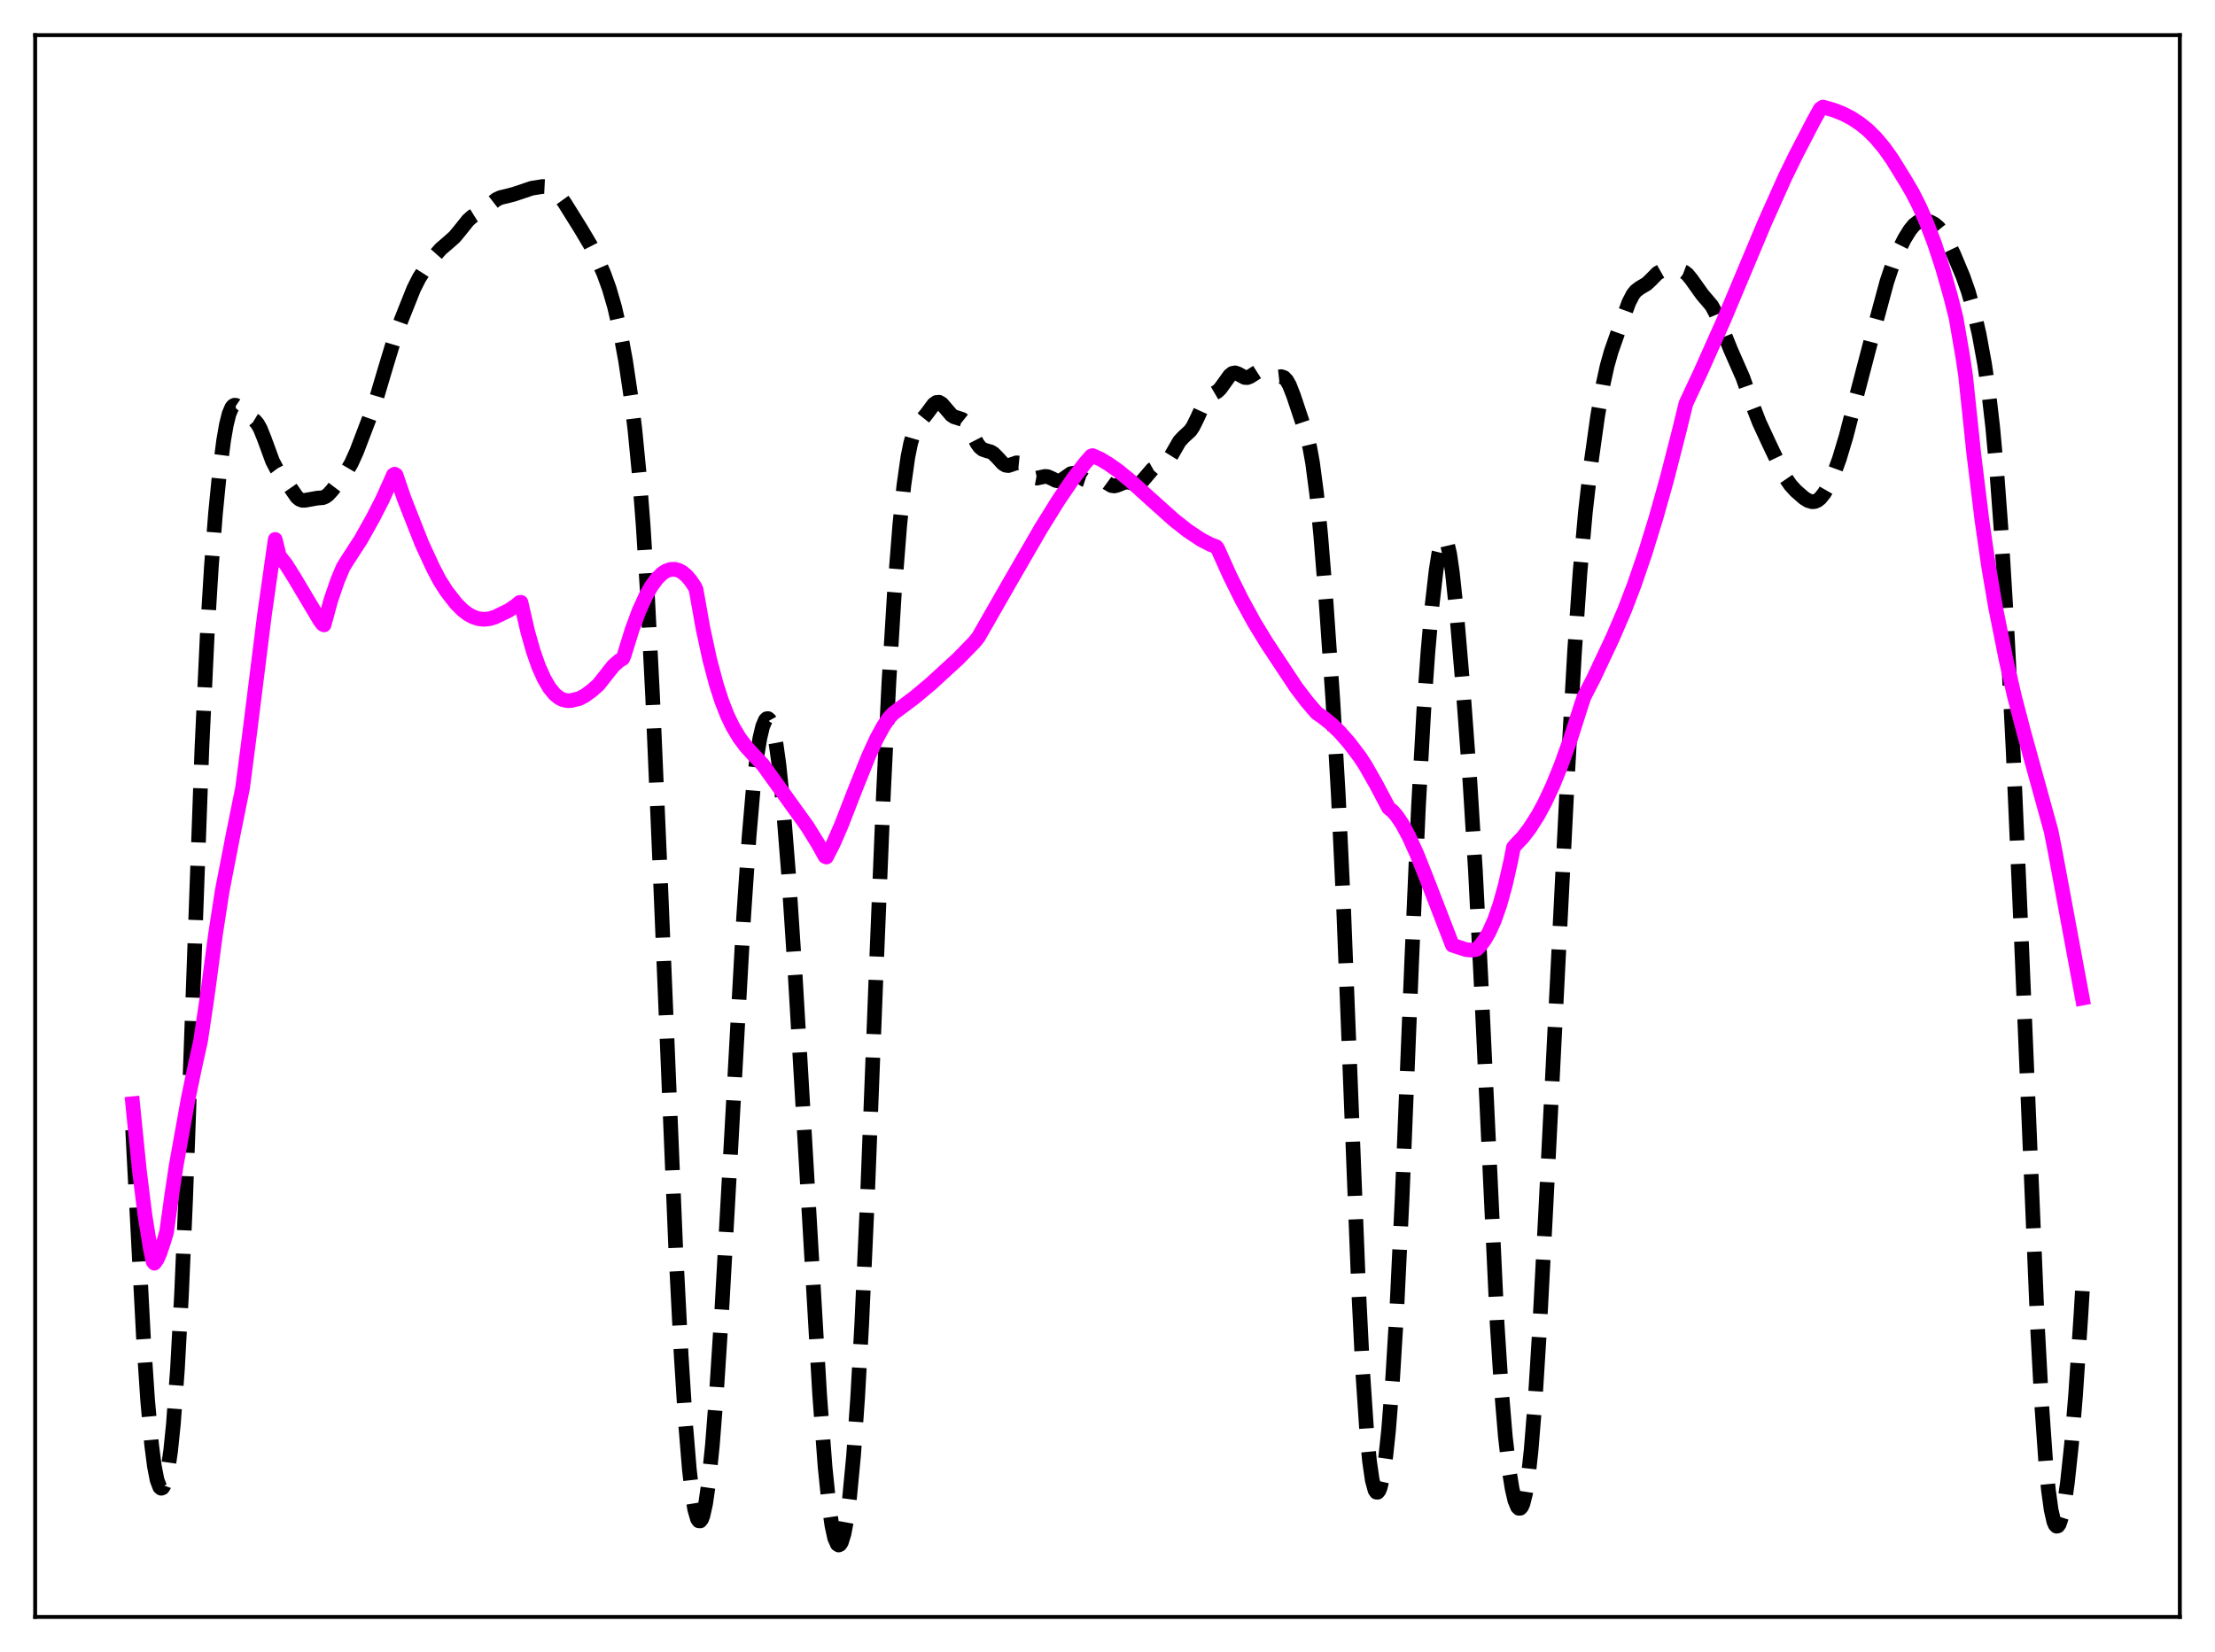 <?xml version="1.0" encoding="utf-8" standalone="no"?>
<!DOCTYPE svg PUBLIC "-//W3C//DTD SVG 1.1//EN"
  "http://www.w3.org/Graphics/SVG/1.1/DTD/svg11.dtd">
<svg xmlns:xlink="http://www.w3.org/1999/xlink" width="453.6pt" height="338.4pt" viewBox="0 0 453.6 338.4" xmlns="http://www.w3.org/2000/svg" version="1.1">
 <defs>
  <style type="text/css">*{stroke-linejoin: round; stroke-linecap: butt}</style>
 </defs>
 <g id="figure_1">
  <g id="patch_1">
   <path d="M 0 338.4 
L 453.6 338.4 
L 453.6 0 
L 0 0 
z
" style="fill: #ffffff"/>
  </g>
  <g id="axes_1">
   <g id="patch_2">
    <path d="M 7.2 331.2 
L 446.4 331.2 
L 446.4 7.2 
L 7.2 7.2 
z
" style="fill: #ffffff"/>
   </g>
   <g id="matplotlib.axis_1"/>
   <g id="matplotlib.axis_2"/>
   <g id="line2d_1">
    <path d="M 27.164 231.455 
L 29.388 274.17 
L 30.222 286.683 
L 31.056 295.986 
L 31.612 300.309 
L 32.168 303.166 
L 32.725 304.624 
L 33.003 304.849 
L 33.281 304.745 
L 33.559 304.316 
L 33.837 303.559 
L 34.393 301.048 
L 34.949 297.14 
L 35.505 291.719 
L 36.339 280.453 
L 37.173 265.122 
L 38.007 245.795 
L 39.398 207.161 
L 41.344 153.338 
L 42.456 129.643 
L 43.29 115.995 
L 44.124 105.247 
L 44.959 96.755 
L 45.793 90.243 
L 46.349 87.035 
L 46.905 84.783 
L 47.461 83.474 
L 47.739 83.144 
L 48.017 83 
L 48.295 83.016 
L 48.851 83.396 
L 50.797 85.32 
L 52.188 86.169 
L 52.744 86.819 
L 53.3 87.811 
L 54.134 89.886 
L 55.802 94.437 
L 56.636 96.041 
L 57.749 97.532 
L 58.861 99.01 
L 60.807 101.82 
L 61.363 102.279 
L 61.919 102.485 
L 62.475 102.477 
L 64.978 102.03 
L 66.09 101.945 
L 66.646 101.72 
L 67.202 101.313 
L 68.036 100.402 
L 71.095 96.339 
L 71.929 94.925 
L 73.041 92.465 
L 75.543 85.902 
L 77.212 81.192 
L 78.88 75.555 
L 80.548 70.051 
L 82.217 65.425 
L 84.719 59.154 
L 85.831 56.951 
L 86.943 55.21 
L 89.168 52.231 
L 90.28 50.977 
L 91.67 49.789 
L 93.06 48.558 
L 94.172 47.219 
L 95.841 45.132 
L 96.675 44.381 
L 98.065 43.517 
L 99.455 42.575 
L 101.68 40.841 
L 102.514 40.461 
L 103.904 40.136 
L 105.294 39.769 
L 108.909 38.55 
L 111.133 38.2 
L 111.967 38.242 
L 112.802 38.514 
L 113.636 39.083 
L 114.47 39.956 
L 115.582 41.495 
L 118.919 46.841 
L 120.865 50.122 
L 122.255 52.85 
L 123.645 56.031 
L 124.757 59.095 
L 125.87 62.925 
L 126.982 67.782 
L 128.094 73.815 
L 129.206 81.274 
L 130.04 88.202 
L 130.874 96.802 
L 131.709 107.601 
L 132.543 120.975 
L 133.655 142.848 
L 135.045 175.232 
L 138.382 255.817 
L 139.494 277.586 
L 140.328 290.798 
L 141.162 300.91 
L 141.718 305.818 
L 142.274 309.225 
L 142.83 311.129 
L 143.108 311.521 
L 143.386 311.542 
L 143.665 311.198 
L 143.943 310.49 
L 144.499 308.011 
L 145.055 304.159 
L 145.889 295.988 
L 146.723 285.292 
L 147.835 267.984 
L 149.503 238.126 
L 152.284 187.858 
L 153.396 171.448 
L 154.23 161.746 
L 155.064 154.553 
L 155.62 151.146 
L 156.177 148.806 
L 156.733 147.493 
L 157.011 147.216 
L 157.289 147.191 
L 157.567 147.422 
L 157.845 147.914 
L 158.401 149.697 
L 158.957 152.584 
L 159.513 156.594 
L 160.347 164.652 
L 161.459 178.686 
L 162.85 199.842 
L 165.074 237.932 
L 167.854 285.712 
L 168.967 300.513 
L 169.801 308.63 
L 170.357 312.463 
L 170.913 315.014 
L 171.469 316.298 
L 171.747 316.473 
L 172.025 316.341 
L 172.303 315.905 
L 172.859 314.123 
L 173.415 311.121 
L 173.971 306.874 
L 174.806 298.067 
L 175.64 286.184 
L 176.474 271.144 
L 177.586 246.552 
L 179.532 196.409 
L 180.923 162.398 
L 182.035 139.736 
L 183.147 121.607 
L 184.259 107.533 
L 185.093 99.472 
L 185.927 93.579 
L 186.483 90.828 
L 187.04 88.905 
L 187.596 87.633 
L 188.43 86.437 
L 189.82 84.704 
L 191.21 82.831 
L 191.766 82.43 
L 192.322 82.397 
L 192.879 82.733 
L 193.713 83.703 
L 194.825 85.001 
L 195.381 85.378 
L 196.215 85.632 
L 197.049 85.91 
L 197.605 86.356 
L 198.161 87.1 
L 198.995 88.669 
L 200.108 90.824 
L 200.664 91.58 
L 201.22 92.039 
L 202.054 92.327 
L 202.888 92.563 
L 203.444 92.901 
L 204.278 93.739 
L 205.391 94.951 
L 205.947 95.293 
L 206.503 95.364 
L 207.337 95.09 
L 208.171 94.799 
L 208.727 94.853 
L 209.283 95.195 
L 210.117 96.142 
L 211.229 97.466 
L 211.786 97.833 
L 212.342 97.937 
L 213.176 97.761 
L 214.01 97.583 
L 214.566 97.64 
L 215.4 98.007 
L 216.234 98.421 
L 216.79 98.516 
L 217.346 98.379 
L 218.181 97.811 
L 219.293 97.028 
L 219.849 96.923 
L 220.405 97.079 
L 221.239 97.651 
L 222.073 98.223 
L 222.629 98.403 
L 223.185 98.379 
L 225.132 97.952 
L 225.688 98.157 
L 226.8 98.971 
L 227.634 99.461 
L 228.19 99.54 
L 228.746 99.411 
L 230.415 98.744 
L 230.971 98.762 
L 232.917 99.184 
L 233.473 98.928 
L 234.029 98.411 
L 235.975 96.131 
L 236.532 95.82 
L 238.478 95.204 
L 239.034 94.63 
L 239.868 93.293 
L 241.536 90.389 
L 242.371 89.495 
L 243.761 88.211 
L 244.317 87.39 
L 245.151 85.706 
L 246.541 82.654 
L 247.375 81.446 
L 248.209 80.814 
L 249.322 80.161 
L 249.878 79.619 
L 250.712 78.467 
L 251.824 76.918 
L 252.38 76.479 
L 252.936 76.373 
L 253.492 76.556 
L 254.883 77.315 
L 255.439 77.342 
L 255.995 77.125 
L 257.663 76.067 
L 258.219 76.024 
L 258.775 76.221 
L 260.721 77.279 
L 261.556 77.233 
L 262.39 77.141 
L 262.946 77.34 
L 263.502 77.915 
L 264.058 78.908 
L 264.892 81.031 
L 267.673 89.354 
L 268.229 91.678 
L 268.785 94.737 
L 269.619 101.065 
L 270.453 109.515 
L 271.565 123.329 
L 272.955 143.52 
L 274.068 162.874 
L 275.18 186.697 
L 276.57 222.187 
L 278.238 264.379 
L 279.072 281.154 
L 279.907 293.587 
L 280.463 299.353 
L 281.019 303.189 
L 281.575 305.238 
L 281.853 305.642 
L 282.131 305.656 
L 282.409 305.297 
L 282.687 304.576 
L 283.243 302.086 
L 283.799 298.226 
L 284.355 292.989 
L 285.189 282.47 
L 286.024 268.656 
L 287.136 245.402 
L 289.082 197.223 
L 290.472 165.418 
L 291.585 145.35 
L 292.419 133.564 
L 293.253 124.138 
L 294.087 116.876 
L 294.643 113.359 
L 295.199 111.102 
L 295.477 110.508 
L 295.755 110.297 
L 296.033 110.483 
L 296.311 111.072 
L 296.867 113.432 
L 297.423 117.245 
L 298.258 125.112 
L 299.648 141.51 
L 301.038 160.347 
L 302.15 178.416 
L 303.262 200.316 
L 306.599 271.295 
L 307.433 284.221 
L 308.267 294.21 
L 309.101 301.467 
L 309.657 304.921 
L 310.214 307.327 
L 310.77 308.682 
L 311.048 308.954 
L 311.326 308.94 
L 311.604 308.631 
L 311.882 308.012 
L 312.438 305.789 
L 312.994 302.165 
L 313.55 297.073 
L 314.384 286.691 
L 315.218 273.357 
L 316.609 246.727 
L 321.057 157.996 
L 322.448 133.456 
L 323.56 117.309 
L 324.672 104.824 
L 325.784 95.131 
L 327.174 85.225 
L 328.286 78.753 
L 329.121 74.945 
L 329.955 71.985 
L 331.623 67.238 
L 333.569 61.952 
L 334.403 60.333 
L 334.96 59.621 
L 335.794 58.985 
L 337.184 58.162 
L 338.018 57.385 
L 339.408 55.97 
L 340.242 55.5 
L 341.077 55.413 
L 343.301 55.532 
L 344.413 55.543 
L 344.969 55.753 
L 345.525 56.177 
L 346.359 57.191 
L 348.584 60.314 
L 350.53 62.611 
L 351.364 64.15 
L 352.476 66.839 
L 354.423 71.672 
L 356.925 77.364 
L 358.871 82.903 
L 360.262 86.498 
L 362.208 90.7 
L 365.544 97.71 
L 366.657 99.334 
L 367.769 100.557 
L 369.437 102.009 
L 370.271 102.531 
L 371.105 102.777 
L 371.661 102.729 
L 372.218 102.483 
L 372.774 102.033 
L 373.608 100.984 
L 374.442 99.534 
L 375.554 97.059 
L 376.666 94.004 
L 378.057 89.372 
L 380.003 81.847 
L 383.339 69.06 
L 386.398 57.733 
L 387.51 54.403 
L 388.622 51.692 
L 390.012 48.918 
L 391.125 47.112 
L 391.959 46.098 
L 392.793 45.457 
L 393.627 45.187 
L 394.461 45.217 
L 395.295 45.462 
L 396.129 45.904 
L 396.964 46.601 
L 397.798 47.636 
L 398.632 49.032 
L 400.022 51.94 
L 401.968 56.565 
L 403.081 59.721 
L 404.193 63.639 
L 405.305 68.505 
L 406.417 74.58 
L 407.251 80.326 
L 408.085 87.567 
L 408.92 96.712 
L 409.754 107.984 
L 410.866 126.256 
L 412.256 153.605 
L 413.924 191.78 
L 417.261 272.001 
L 418.095 287.502 
L 418.929 299.404 
L 419.485 305.184 
L 420.041 309.254 
L 420.597 311.693 
L 420.875 312.338 
L 421.154 312.621 
L 421.432 312.559 
L 421.71 312.169 
L 422.266 310.462 
L 422.822 307.606 
L 423.378 303.676 
L 424.212 295.866 
L 425.046 285.822 
L 426.158 269.137 
L 426.436 264.446 
L 426.436 264.446 
" clip-path="url(#p857fbcc7f8)" style="fill: none; stroke-dasharray: 11.1,4.8; stroke-dashoffset: 0; stroke: #000000; stroke-width: 3"/>
   </g>
   <g id="line2d_2">
    <path d="M 27.164 226.067 
L 28.554 239.834 
L 29.666 248.771 
L 30.778 255.711 
L 31.334 258.416 
L 31.612 258.748 
L 32.168 257.975 
L 32.725 256.716 
L 33.559 254.231 
L 34.115 252.376 
L 35.227 244.44 
L 36.061 238.865 
L 38.563 224.943 
L 39.954 218.259 
L 41.066 213.268 
L 42.178 205.851 
L 42.734 201.897 
L 44.124 191.433 
L 45.515 182.425 
L 47.739 170.981 
L 49.685 161.351 
L 51.076 150.609 
L 54.134 126.134 
L 56.358 110.489 
L 57.193 113.845 
L 58.583 115.619 
L 60.251 118.278 
L 65.534 127.148 
L 66.09 127.87 
L 66.368 127.998 
L 67.758 122.897 
L 69.148 118.862 
L 70.261 116.212 
L 71.095 114.857 
L 73.875 110.567 
L 76.378 106.103 
L 78.324 102.302 
L 80.27 97.961 
L 80.548 97.293 
L 80.826 97.124 
L 81.104 97.297 
L 82.773 102.167 
L 86.387 111.342 
L 88.612 116.169 
L 90.002 118.84 
L 91.392 121.037 
L 93.338 123.552 
L 94.729 124.957 
L 95.841 125.803 
L 96.953 126.397 
L 98.065 126.745 
L 99.177 126.853 
L 100.289 126.731 
L 101.402 126.385 
L 104.182 125.041 
L 105.572 124.099 
L 106.406 123.408 
L 106.685 123.372 
L 108.075 129.401 
L 109.187 133.322 
L 110.299 136.5 
L 111.411 138.993 
L 112.523 140.893 
L 113.636 142.244 
L 114.47 142.916 
L 115.304 143.333 
L 116.138 143.52 
L 116.972 143.499 
L 118.64 143.083 
L 119.753 142.501 
L 121.143 141.489 
L 122.533 140.273 
L 125.592 136.402 
L 126.704 135.406 
L 127.538 134.883 
L 127.816 134.223 
L 129.484 128.857 
L 130.874 125.121 
L 132.265 122.057 
L 133.377 120.099 
L 134.489 118.57 
L 135.601 117.476 
L 136.435 116.94 
L 137.269 116.646 
L 138.104 116.596 
L 138.938 116.797 
L 139.772 117.239 
L 140.606 117.951 
L 141.44 118.927 
L 142.274 120.159 
L 142.552 120.783 
L 143.943 128.61 
L 145.333 135.064 
L 146.723 140.293 
L 147.835 143.71 
L 148.947 146.534 
L 150.06 148.849 
L 151.45 151.172 
L 152.84 153.011 
L 154.508 154.817 
L 156.177 156.585 
L 165.352 169.322 
L 167.576 172.926 
L 168.967 175.427 
L 169.245 175.549 
L 170.635 172.835 
L 172.303 168.99 
L 175.084 161.831 
L 177.864 154.902 
L 179.532 151.267 
L 180.923 148.721 
L 182.035 147.081 
L 182.869 146.172 
L 187.318 142.843 
L 190.654 140.044 
L 196.215 134.94 
L 199.552 131.515 
L 200.386 130.472 
L 206.503 119.765 
L 213.176 108.224 
L 216.79 102.411 
L 219.571 98.322 
L 222.073 95.01 
L 223.463 93.418 
L 223.742 93.318 
L 225.41 94.079 
L 227.078 95.08 
L 229.024 96.457 
L 231.527 98.506 
L 235.419 102.029 
L 240.424 106.519 
L 243.205 108.701 
L 245.985 110.553 
L 247.931 111.553 
L 249.044 111.97 
L 249.322 112.295 
L 251.824 117.865 
L 254.326 122.903 
L 256.829 127.477 
L 259.331 131.59 
L 265.448 140.829 
L 267.673 143.747 
L 269.619 146.018 
L 271.009 146.992 
L 272.677 148.34 
L 274.346 149.952 
L 276.292 152.165 
L 278.516 155.103 
L 279.629 156.816 
L 281.853 160.727 
L 284.355 165.466 
L 285.189 166.155 
L 286.024 167.111 
L 287.136 168.756 
L 288.526 171.333 
L 290.194 175.032 
L 292.141 179.928 
L 297.423 193.602 
L 300.204 194.509 
L 301.316 194.625 
L 302.15 194.524 
L 302.428 194.428 
L 303.262 193.546 
L 304.097 192.401 
L 304.931 190.953 
L 306.043 188.479 
L 307.155 185.292 
L 308.267 181.292 
L 309.379 176.391 
L 309.935 173.57 
L 310.492 172.93 
L 311.882 171.468 
L 313.272 169.643 
L 314.94 167.023 
L 316.331 164.459 
L 317.999 160.888 
L 319.667 156.787 
L 321.613 151.358 
L 323.838 144.374 
L 324.394 142.73 
L 326.34 138.945 
L 330.233 130.678 
L 332.735 124.86 
L 334.681 119.762 
L 336.906 113.267 
L 339.13 106.057 
L 341.355 98.13 
L 343.857 88.365 
L 345.247 82.672 
L 348.306 76.115 
L 353.032 65.525 
L 357.203 55.57 
L 361.374 45.632 
L 365.544 36.31 
L 367.769 31.751 
L 371.383 24.793 
L 372.774 22.285 
L 373.33 21.927 
L 375.554 22.561 
L 377.5 23.338 
L 379.169 24.207 
L 380.837 25.296 
L 382.505 26.636 
L 384.174 28.299 
L 385.842 30.299 
L 387.51 32.645 
L 390.291 37.151 
L 391.681 39.536 
L 393.071 42.285 
L 394.461 45.431 
L 396.129 49.787 
L 397.798 54.859 
L 399.466 60.725 
L 400.578 65.124 
L 401.968 73.213 
L 402.524 76.929 
L 404.193 92.854 
L 405.861 106.48 
L 407.251 116.117 
L 408.641 124.274 
L 410.866 135.379 
L 412.534 142.666 
L 414.48 150.11 
L 420.041 170.256 
L 420.875 174.492 
L 426.436 204.456 
L 426.436 204.456 
" clip-path="url(#p857fbcc7f8)" style="fill: none; stroke: #ff00ff; stroke-width: 3; stroke-linecap: square"/>
   </g>
   <g id="patch_3">
    <path d="M 7.2 331.2 
L 7.2 7.2 
" style="fill: none; stroke: #000000; stroke-width: 0.8; stroke-linejoin: miter; stroke-linecap: square"/>
   </g>
   <g id="patch_4">
    <path d="M 446.4 331.2 
L 446.4 7.2 
" style="fill: none; stroke: #000000; stroke-width: 0.8; stroke-linejoin: miter; stroke-linecap: square"/>
   </g>
   <g id="patch_5">
    <path d="M 7.2 331.2 
L 446.4 331.2 
" style="fill: none; stroke: #000000; stroke-width: 0.8; stroke-linejoin: miter; stroke-linecap: square"/>
   </g>
   <g id="patch_6">
    <path d="M 7.2 7.2 
L 446.4 7.2 
" style="fill: none; stroke: #000000; stroke-width: 0.8; stroke-linejoin: miter; stroke-linecap: square"/>
   </g>
  </g>
 </g>
 <defs>
  <clipPath id="p857fbcc7f8">
   <rect x="7.2" y="7.2" width="439.2" height="324"/>
  </clipPath>
 </defs>
</svg>
